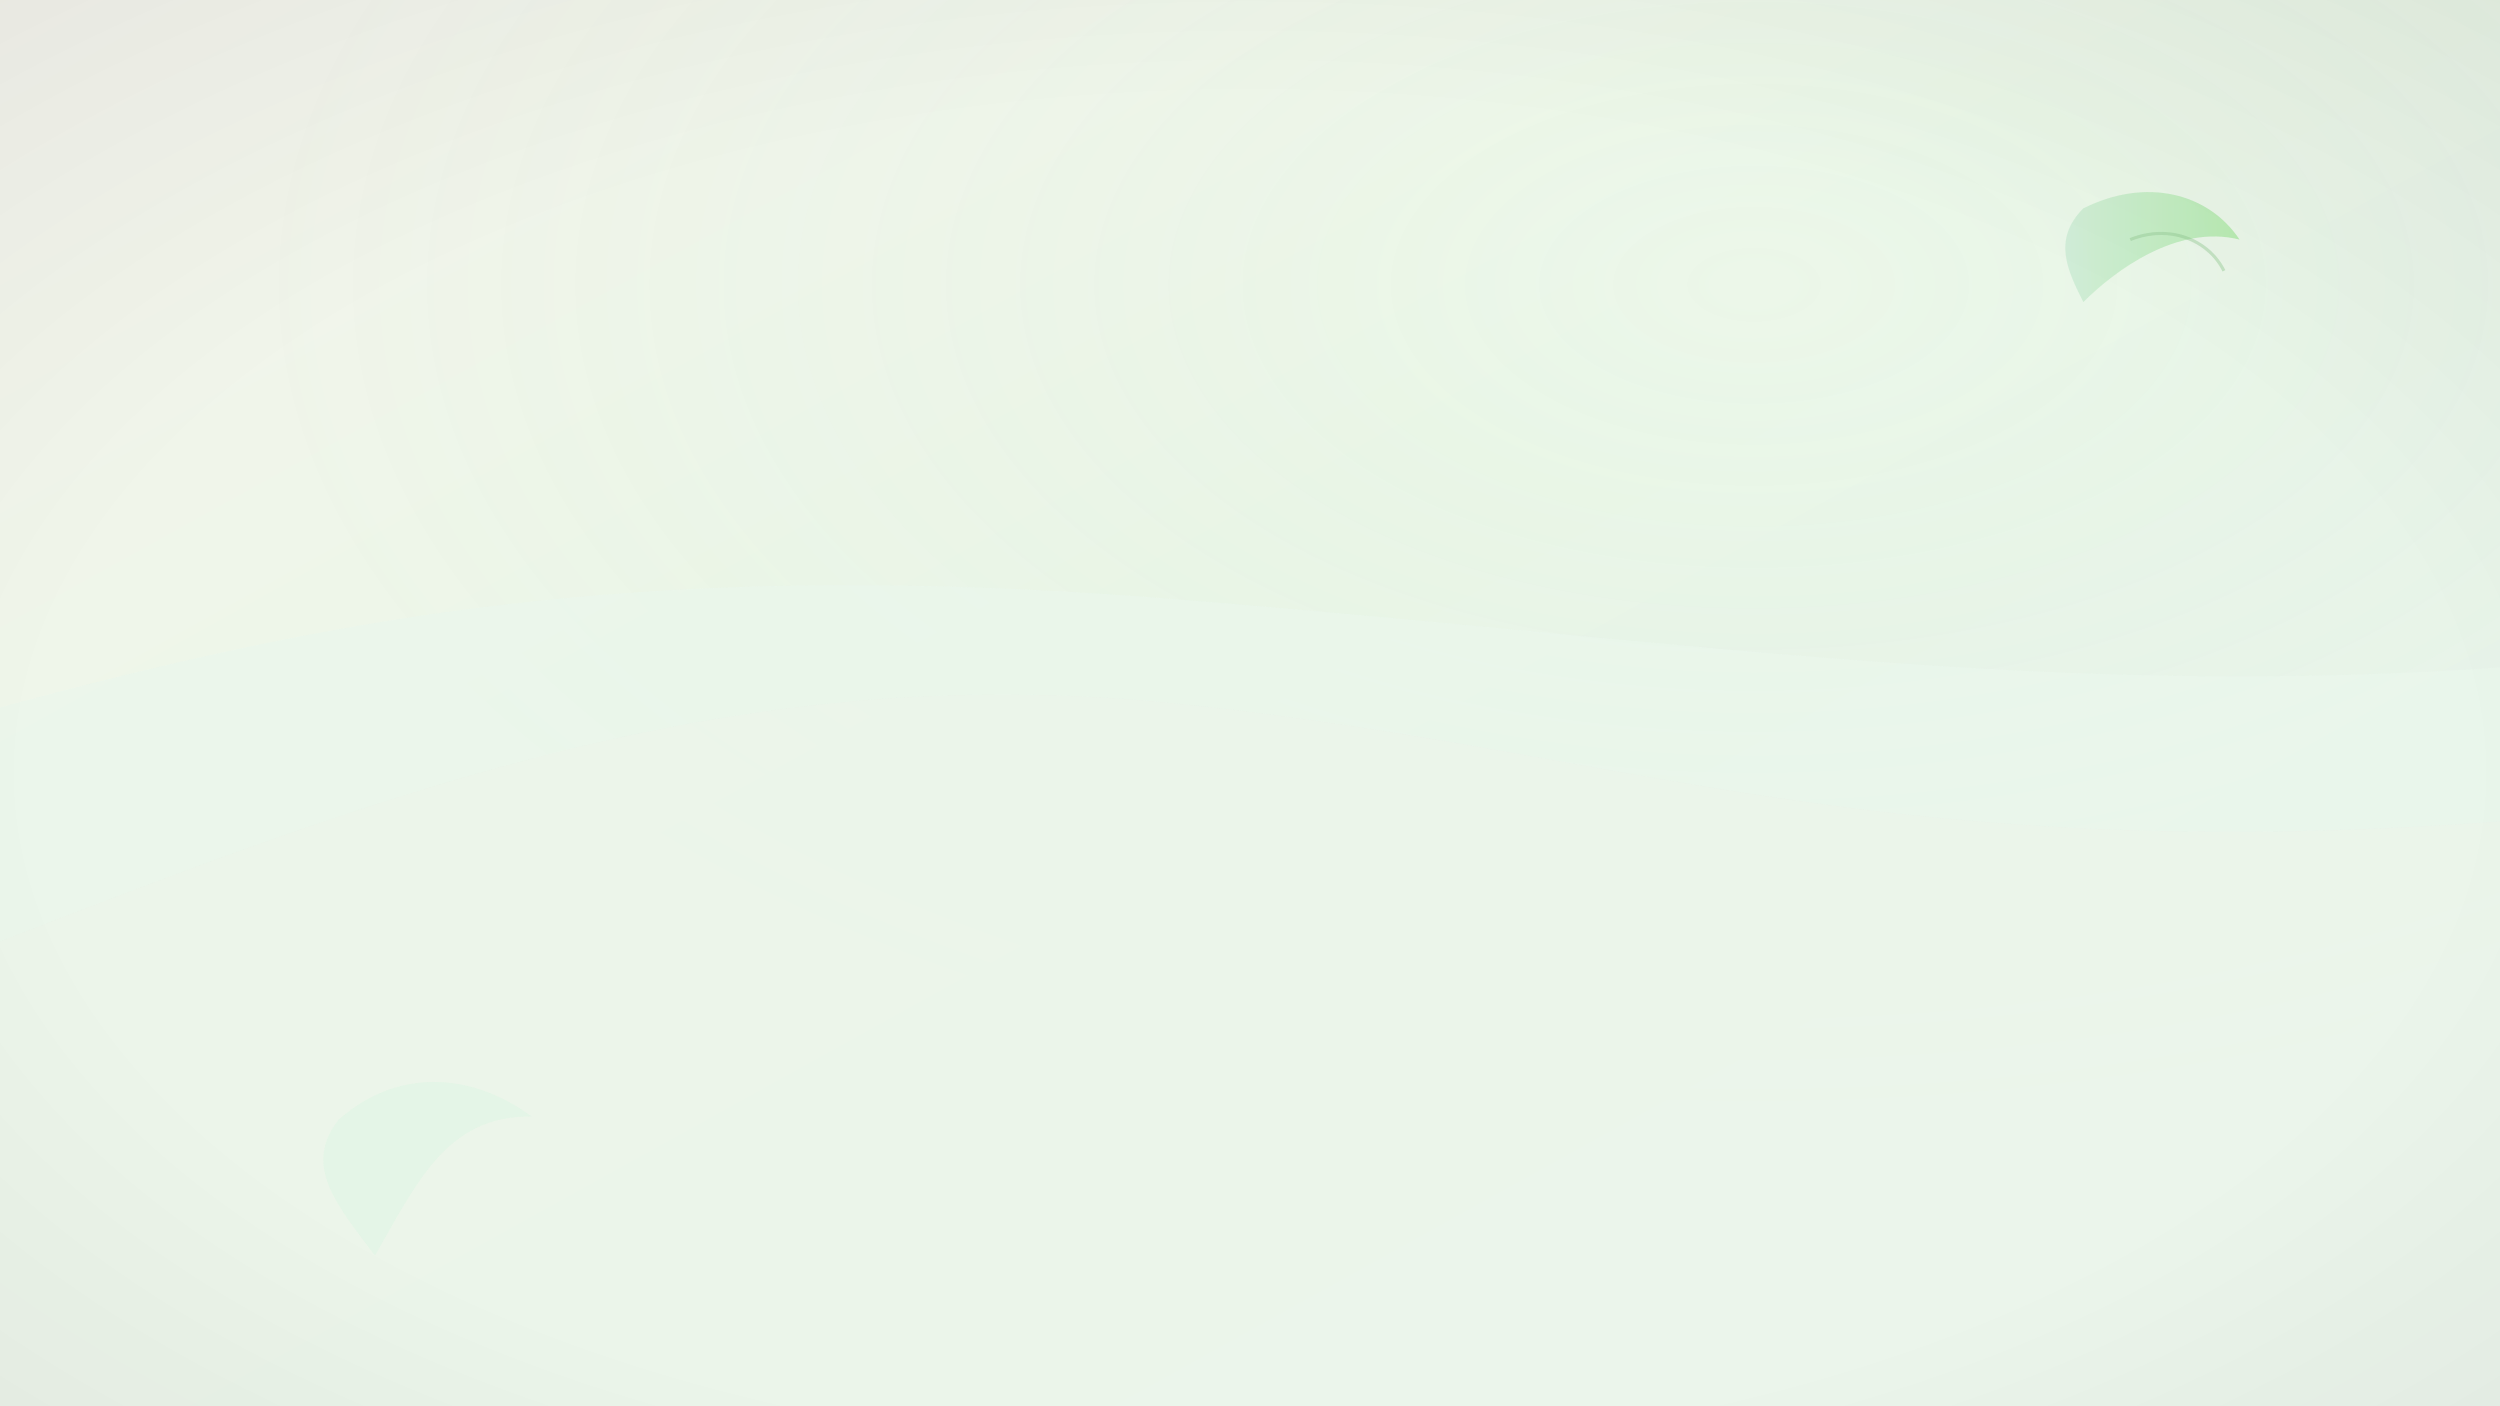 <?xml version="1.0" encoding="UTF-8"?>
<svg width="1920" height="1080" viewBox="0 0 1920 1080" xmlns="http://www.w3.org/2000/svg" preserveAspectRatio="xMidYMid slice">
  <defs>
    <linearGradient id="g1" x1="0" x2="1" y1="0" y2="1">
      <stop offset="0%" stop-color="#F5F5ED" />
      <stop offset="45%" stop-color="#EAF6E7" />
      <stop offset="100%" stop-color="#E7F3EC" />
    </linearGradient>

    <linearGradient id="leafGrad" x1="0" x2="1">
      <stop offset="0%" stop-color="#CCEBD6" />
      <stop offset="100%" stop-color="#A8E6A1" />
    </linearGradient>

    <filter id="softNoise">
      <feTurbulence type="fractalNoise" baseFrequency="0.8" numOctaves="2" stitchTiles="stitch" result="noise" />
      <feColorMatrix type="saturate" values="0" />
      <feComponentTransfer>
        <feFuncA type="table" tableValues="0 0.06" />
      </feComponentTransfer>
      <feBlend in="SourceGraphic" in2="noise" mode="overlay" />
    </filter>

    <filter id="blurOut" x="-20%" y="-20%" width="140%" height="140%">
      <feGaussianBlur stdDeviation="40" result="blur" />
      <feBlend in="SourceGraphic" in2="blur" mode="normal" />
    </filter>
  </defs>

  <!-- Base gradient -->
  <rect width="100%" height="100%" fill="url(#g1)" />

  <!-- Subtle radial glow for depth -->
  <radialGradient id="halo" cx="70%" cy="20%" r="60%">
    <stop offset="0%" stop-color="#FFFFFF" stop-opacity="0.08" />
    <stop offset="100%" stop-color="#84C99E" stop-opacity="0" />
  </radialGradient>
  <rect width="100%" height="100%" fill="url(#halo)" />

  <!-- Soft abstract earth-tone shapes -->
  <g opacity="0.9" filter="url(#blurOut)">
    <path d="M-200 800 C 200 650, 500 500, 900 540 C 1300 580, 1500 700, 2200 600 L 2200 1200 L -200 1200 Z"
          fill="#F3E9DD" opacity="0.9" />
    <path d="M-200 600 C 150 500, 400 420, 900 460 C 1400 500, 1700 560, 2200 480 L 2200 1200 L -200 1200 Z"
          fill="#E9F6EC" opacity="0.8" />
  </g>

  <!-- Leaf motifs - subtle and minimal -->
  <g transform="translate(1600,160) scale(1.2)" opacity="0.9">
    <path d="M0 0 C 40 -20, 80 -10, 100 20 C 60 10, 20 40, 0 60 C -10 40, -20 20, 0 0 Z"
          fill="url(#leafGrad)" opacity="0.85" />
    <path d="M30 20 C 55 10, 80 20, 90 40" stroke="#7FBF7F" stroke-width="2" fill="none" opacity="0.4" />
  </g>

  <g transform="translate(260,860) scale(0.9) rotate(-15)" opacity="0.85">
    <path d="M0 0 C 60 -30, 120 -10, 160 40 C 90 20, 50 70, 0 120 C -20 70, -40 30, 0 0 Z"
          fill="#DFF5E4" opacity="0.7" />
  </g>

  <!-- Subtle textured noise overlay (very low opacity) -->
  <rect width="100%" height="100%" fill="#000" filter="url(#softNoise)" opacity="0.02" />

  <!-- Foreground vignette to improve legibility of UI -->
  <radialGradient id="vignette" cx="50%" cy="55%" r="80%">
    <stop offset="60%" stop-color="#000000" stop-opacity="0" />
    <stop offset="100%" stop-color="#000000" stop-opacity="0.06" />
  </radialGradient>
  <rect width="100%" height="100%" fill="url(#vignette)" />

  <!-- Accessibility: invisible large rect to ensure background covers full canvas when used as image -->
  <rect x="0" y="0" width="1920" height="1080" fill-opacity="0" />
</svg>

